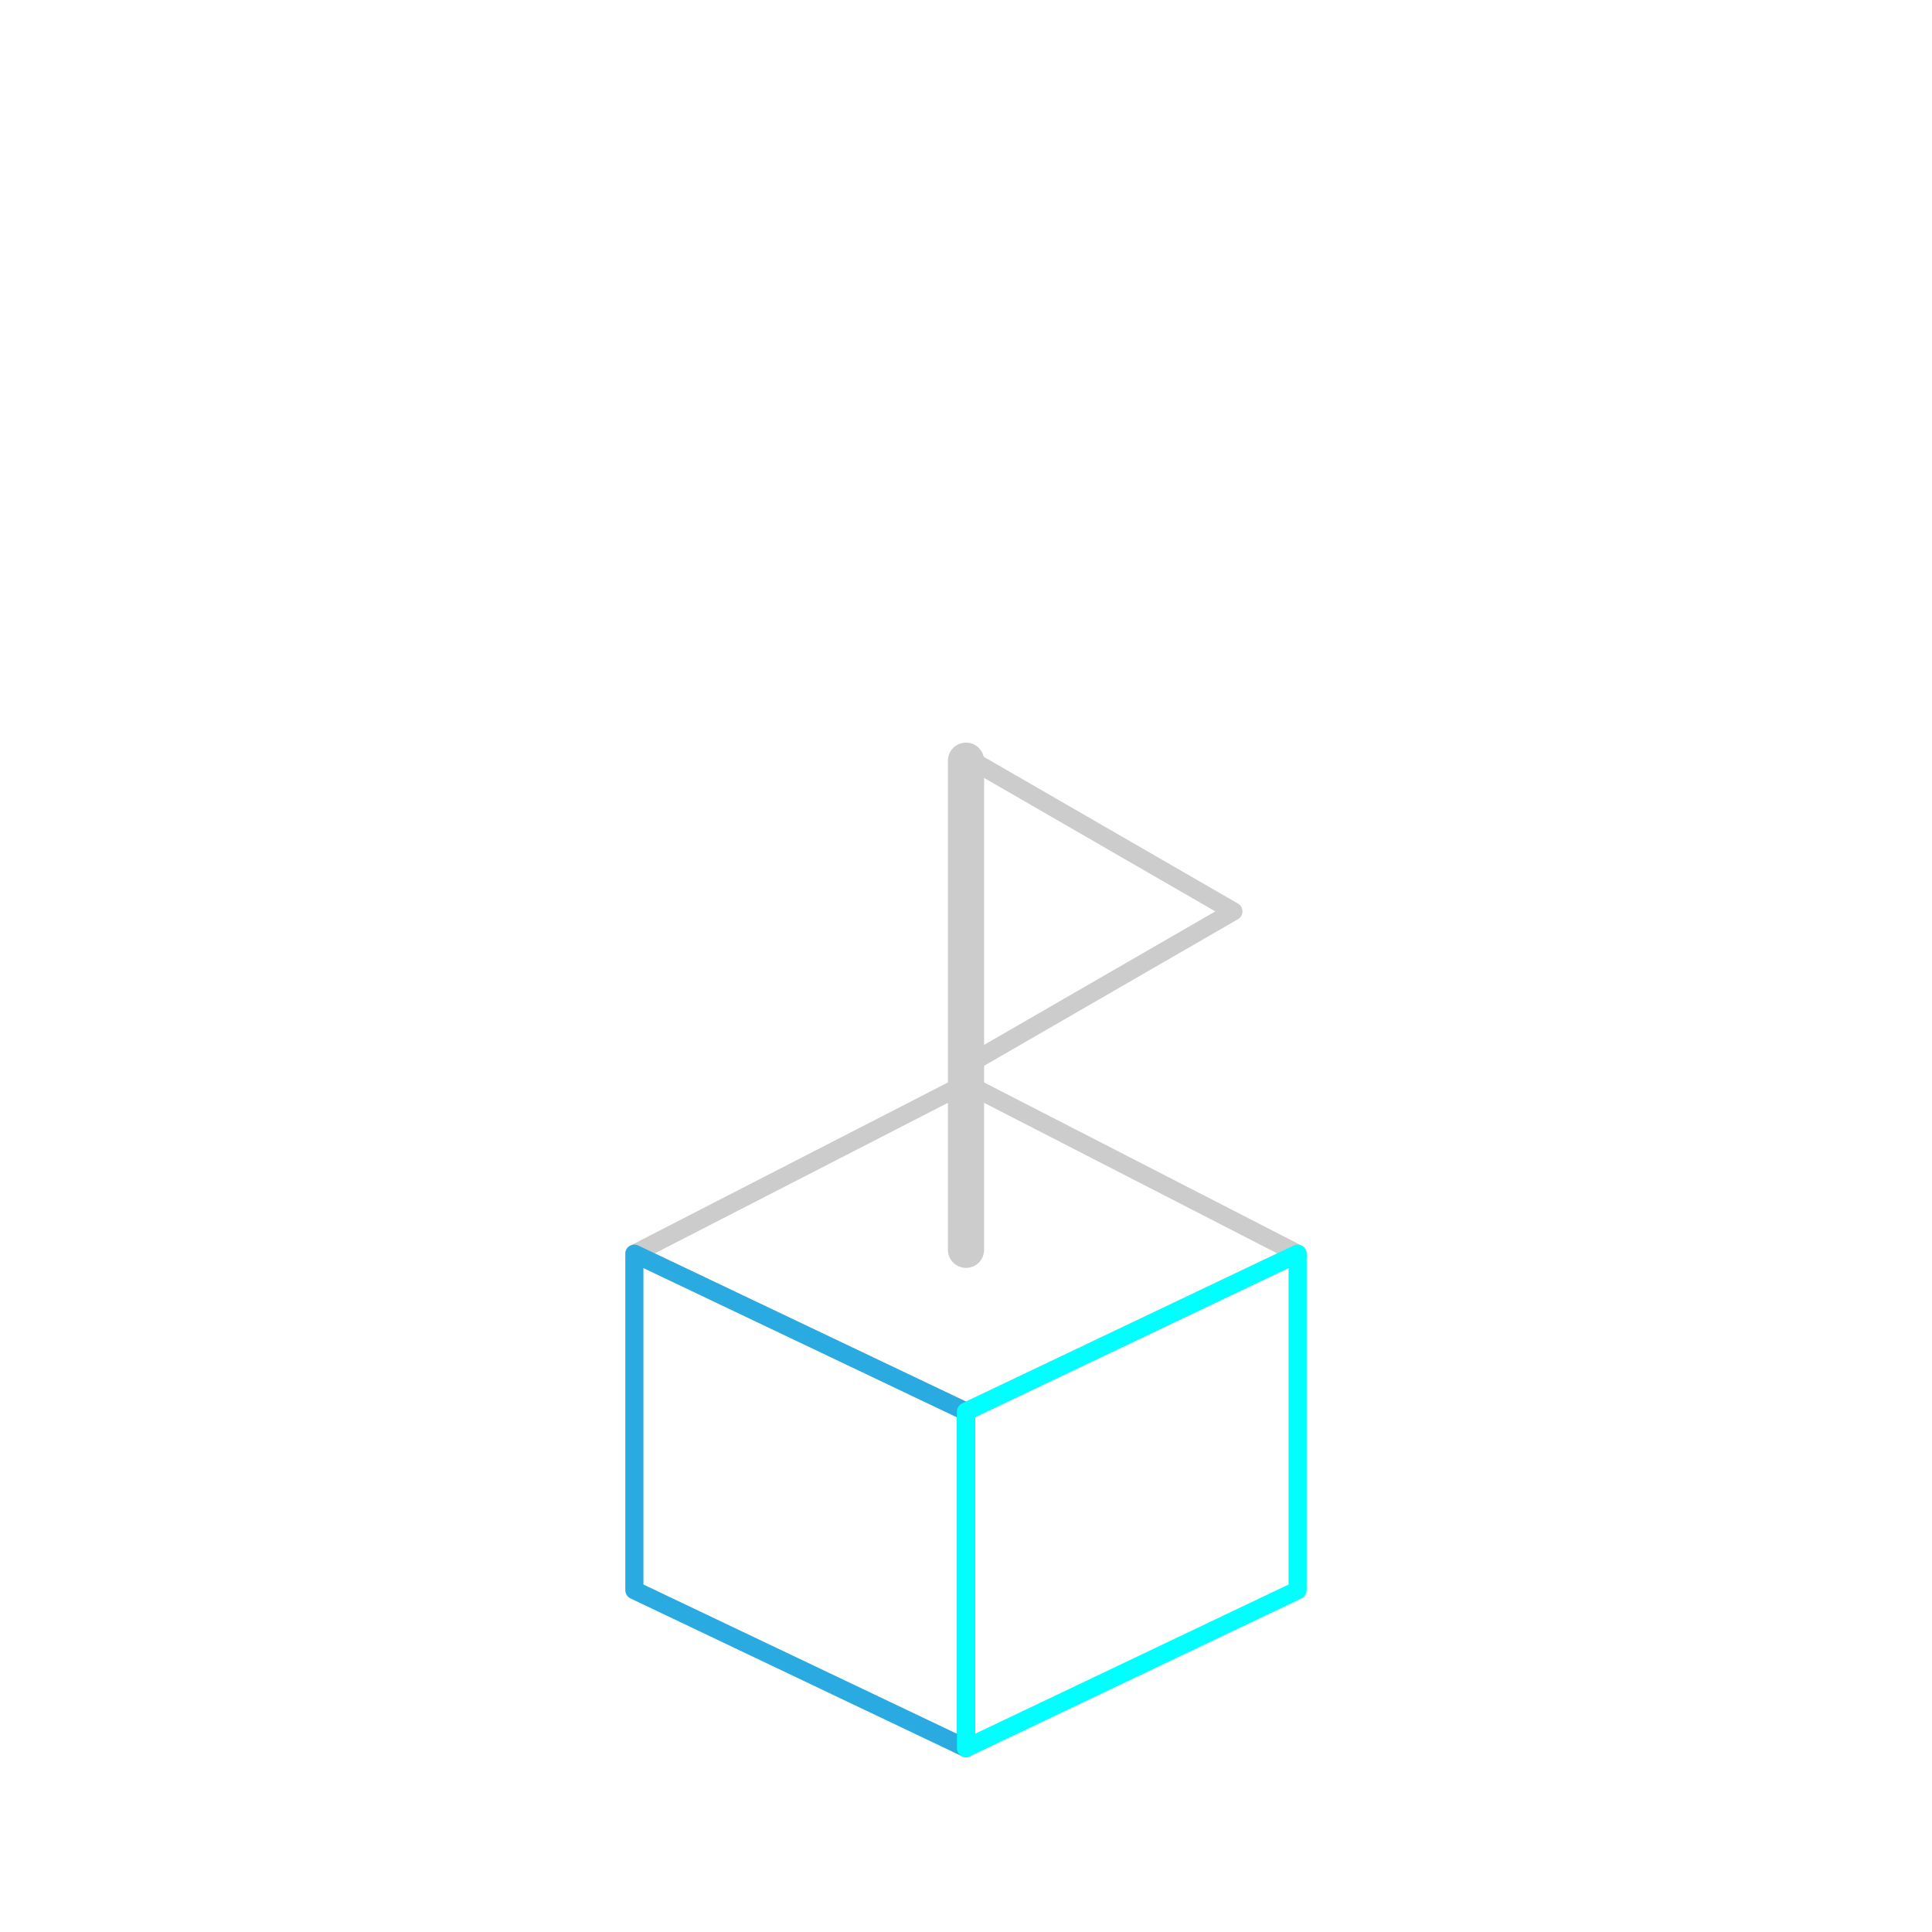<?xml version="1.0" encoding="utf-8"?>
<!-- Generator: Adobe Illustrator 17.0.0, SVG Export Plug-In . SVG Version: 6.00 Build 0)  -->
<!DOCTYPE svg PUBLIC "-//W3C//DTD SVG 1.1//EN" "http://www.w3.org/Graphics/SVG/1.1/DTD/svg11.dtd">
<svg version="1.1" xmlns="http://www.w3.org/2000/svg" xmlns:xlink="http://www.w3.org/1999/xlink" x="0px" y="0px" width="320px"
	 height="320px" viewBox="0 0 320 320" enable-background="new 0 0 320 320" xml:space="preserve">
<g id="Layer_1">
	<polygon fill="none" stroke="#CCCCCC" stroke-width="3" stroke-linejoin="round" stroke-miterlimit="10" points="105.072,207.652 
		160,179.436 214.928,207.652 160,233.803 	"/>
	<polygon fill="none" stroke="#CCCCCC" stroke-width="3" stroke-linejoin="round" stroke-miterlimit="10" points="160.5,125.672 
		204.292,150.955 160.5,176.238 	"/>
	
		<line fill="none" stroke="#CCCCCC" stroke-width="6" stroke-linecap="round" stroke-miterlimit="10" x1="160" y1="207" x2="160" y2="126"/>
	<polygon fill="none" stroke="#29ABE2" stroke-width="3" stroke-linejoin="round" stroke-miterlimit="10" points="160,289.544 
		105.072,263.393 105.072,207.652 160,233.803 	"/>
	<polygon fill="none" stroke="#00FFFF" stroke-width="3" stroke-linejoin="round" stroke-miterlimit="10" points="160,289.544 
		214.928,263.393 214.928,207.652 160,233.803 	"/>
</g>
<g id="Layer_2" display="none">
</g>
</svg>
